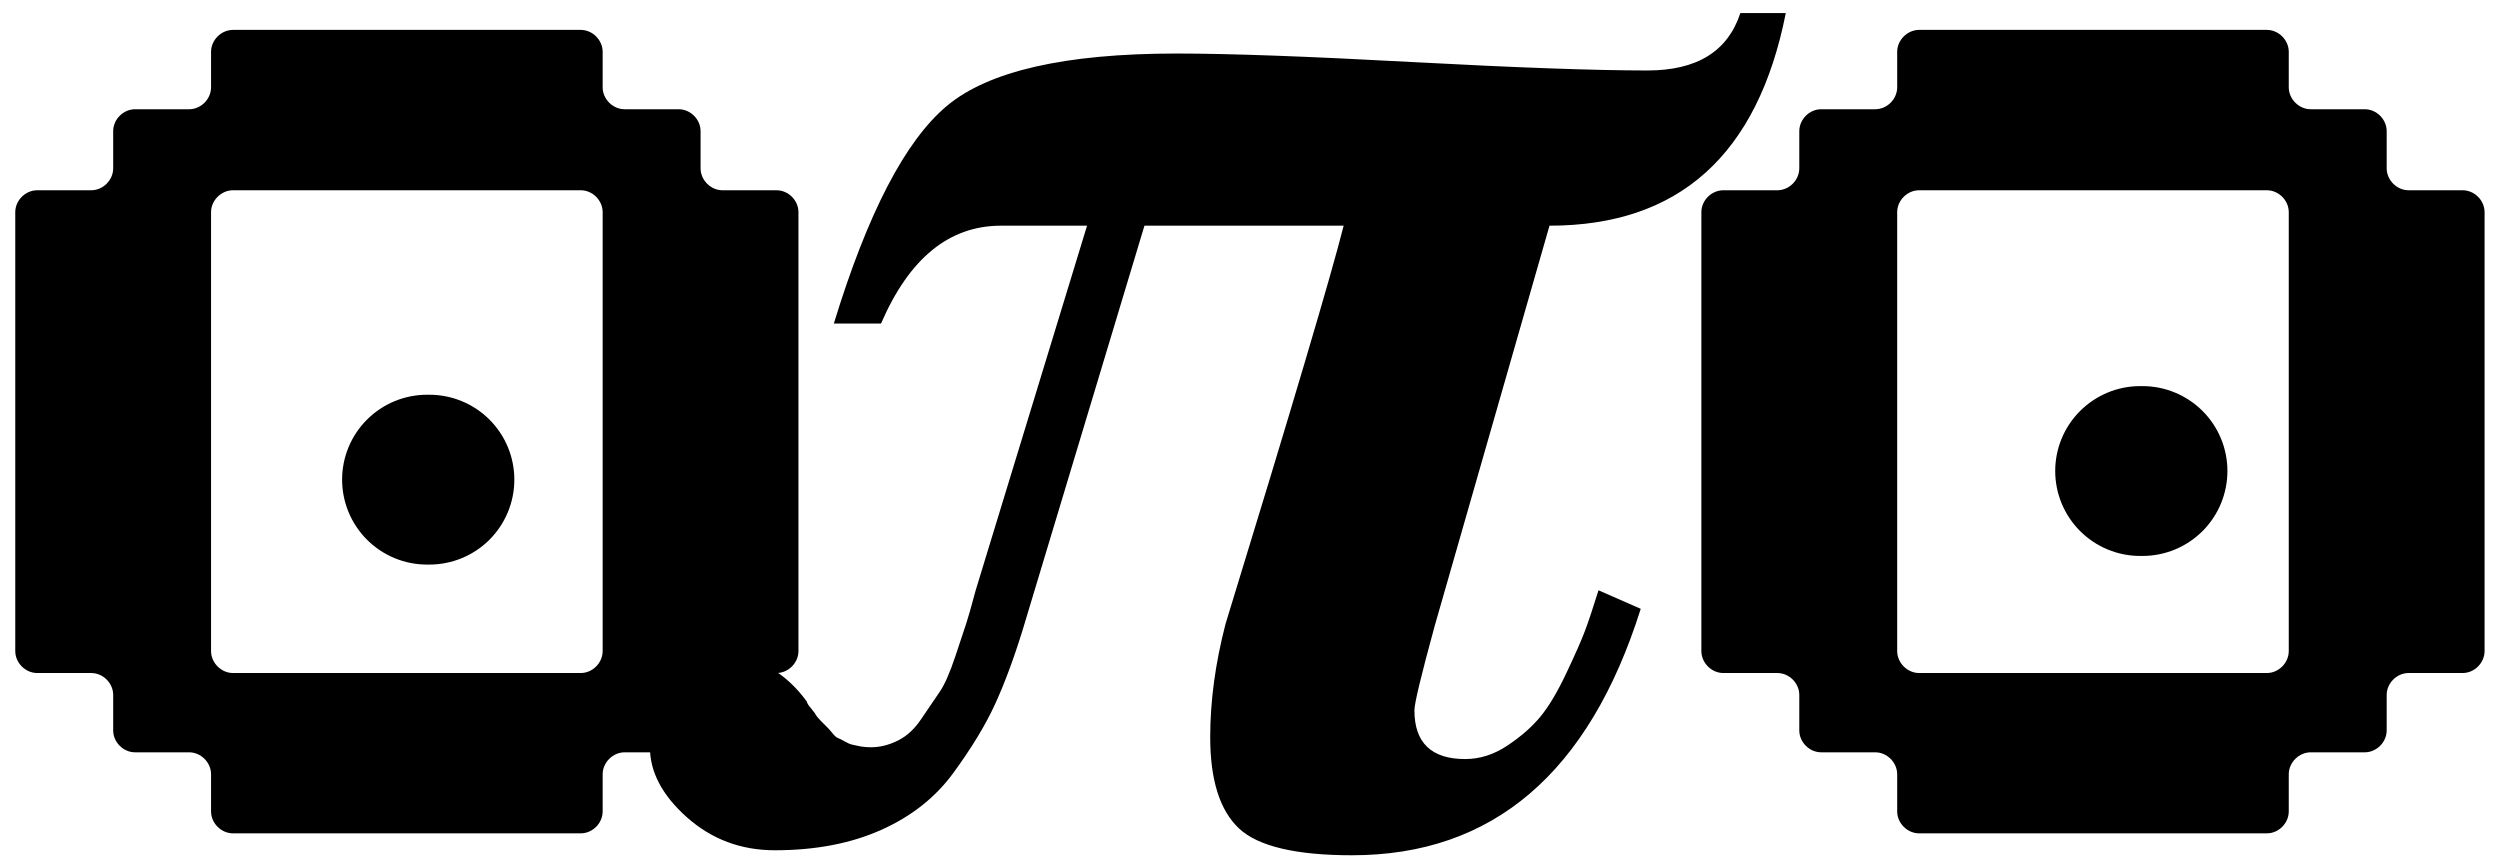 <svg class="w-16 sm:w-20 text-white hover:scale-110 transition-transform duration-300" viewBox="0 0 95 33" fill="none"><path d="M16.228 15H16.317C17.173 15 17.993 15.34 18.6 15.945C19.205 16.55 19.545 17.37 19.545 18.226C19.545 19.082 19.205 19.903 18.6 20.509C17.993 21.114 17.173 21.454 16.317 21.454H16.228C15.372 21.454 14.551 21.114 13.946 20.509C13.34 19.903 13 19.082 13 18.226C13 17.37 13.34 16.55 13.946 15.945C14.551 15.34 15.372 15 16.228 15Z" fill="currentColor"></path><path d="M81.326 14.672H81.414C82.27 14.672 83.091 15.012 83.697 15.617C84.302 16.221 84.642 17.042 84.642 17.898C84.642 18.754 84.302 19.575 83.697 20.181C83.091 20.786 82.27 21.126 81.414 21.126H81.326C80.47 21.126 79.649 20.786 79.044 20.181C78.438 19.575 78.098 18.754 78.098 17.898C78.098 17.042 78.438 16.221 79.044 15.617C79.649 15.012 80.47 14.672 81.326 14.672Z" fill="currentColor"></path><path d="M8.855 31.667H22.068C22.517 31.667 22.901 31.283 22.901 30.833V29.422C22.901 28.974 23.287 28.588 23.736 28.588H25.788C26.238 28.588 26.622 28.204 26.622 27.755V26.407C26.622 25.959 27.006 25.575 27.455 25.575H29.509C29.957 25.575 30.341 25.189 30.341 24.74V8.063C30.341 7.614 29.957 7.23 29.509 7.23H27.455C27.006 7.23 26.622 6.844 26.622 6.396V4.985C26.622 4.535 26.238 4.151 25.788 4.151H23.736C23.287 4.151 22.901 3.766 22.901 3.318V1.97C22.901 1.522 22.517 1.136 22.068 1.136H8.855C8.406 1.136 8.02 1.522 8.02 1.97V3.318C8.02 3.766 7.636 4.151 7.187 4.151H5.134C4.685 4.151 4.301 4.535 4.301 4.985V6.396C4.301 6.844 3.917 7.23 3.466 7.23H1.415C0.966 7.23 0.58 7.614 0.58 8.063V24.74C0.58 25.189 0.966 25.575 1.415 25.575H3.466C3.917 25.575 4.301 25.959 4.301 26.407V27.755C4.301 28.204 4.685 28.588 5.134 28.588H7.187C7.636 28.588 8.02 28.974 8.02 29.422V30.833C8.02 31.283 8.406 31.667 8.855 31.667ZM8.02 8.063C8.02 7.614 8.406 7.23 8.855 7.23H22.068C22.517 7.23 22.901 7.614 22.901 8.063V24.74C22.901 25.189 22.517 25.575 22.068 25.575H8.855C8.406 25.575 8.02 25.189 8.02 24.74V8.063Z" fill="currentColor"></path><path d="M41.308 8.576H38.038C36.068 8.576 34.549 9.816 33.48 12.294H31.686C32.968 8.104 34.399 5.348 35.98 4.025C37.563 2.699 40.472 2.034 44.708 2.034C46.717 2.034 49.709 2.143 53.687 2.359C57.663 2.572 60.636 2.678 62.605 2.678C64.482 2.678 65.658 1.952 66.133 0.497H67.86C66.794 5.884 63.801 8.576 58.881 8.576L54.52 23.778C54.005 25.662 53.748 26.73 53.748 26.988C53.748 28.225 54.391 28.844 55.678 28.844C56.232 28.844 56.765 28.675 57.276 28.335C57.791 27.992 58.207 27.629 58.526 27.245C58.847 26.858 59.181 26.3 59.524 25.573C59.867 24.847 60.101 24.314 60.228 23.974C60.358 23.631 60.53 23.117 60.743 22.431L62.348 23.135C60.379 29.38 56.722 32.5 51.378 32.5C49.237 32.5 47.804 32.159 47.078 31.477C46.351 30.791 45.988 29.637 45.988 28.011C45.988 26.643 46.181 25.21 46.57 23.711C49.089 15.503 50.585 10.459 51.059 8.576H43.489L38.87 23.907C38.528 25.018 38.174 25.969 37.811 26.761C37.447 27.554 36.923 28.419 36.237 29.358C35.554 30.298 34.635 31.024 33.48 31.539C32.329 32.053 30.983 32.31 29.444 32.31C28.158 32.31 27.046 31.894 26.106 31.061C25.167 30.225 24.697 29.337 24.697 28.396C24.697 27.286 24.985 26.443 25.561 25.867C26.137 25.288 26.853 24.997 27.711 24.997C28.865 24.997 29.85 25.553 30.663 26.663C30.663 26.709 30.715 26.795 30.822 26.92C30.928 27.047 30.991 27.133 31.012 27.178C31.032 27.219 31.095 27.294 31.202 27.404C31.312 27.511 31.387 27.586 31.429 27.631C31.473 27.672 31.539 27.746 31.625 27.851C31.71 27.959 31.784 28.023 31.845 28.047C31.91 28.069 31.995 28.112 32.102 28.176C32.208 28.237 32.304 28.279 32.39 28.298C32.476 28.32 32.582 28.341 32.709 28.366C32.839 28.387 32.968 28.396 33.095 28.396C33.438 28.396 33.781 28.311 34.124 28.139C34.467 27.968 34.764 27.691 35.018 27.306C35.275 26.923 35.499 26.593 35.692 26.314C35.888 26.037 36.091 25.577 36.304 24.936C36.516 24.291 36.655 23.873 36.721 23.68C36.785 23.489 36.904 23.072 37.076 22.431L41.308 8.576Z" fill="currentColor"></path><path d="M72.927 31.667H86.14C86.589 31.667 86.973 31.283 86.973 30.833V29.422C86.973 28.974 87.359 28.588 87.808 28.588H89.86C90.31 28.588 90.694 28.204 90.694 27.755V26.407C90.694 25.959 91.079 25.575 91.527 25.575H93.581C94.029 25.575 94.414 25.189 94.414 24.74V8.063C94.414 7.614 94.029 7.23 93.581 7.23H91.527C91.079 7.23 90.694 6.844 90.694 6.396V4.985C90.694 4.535 90.31 4.151 89.86 4.151H87.808C87.359 4.151 86.973 3.766 86.973 3.318V1.97C86.973 1.522 86.589 1.136 86.14 1.136H72.927C72.479 1.136 72.093 1.522 72.093 1.97V3.318C72.093 3.766 71.708 4.151 71.26 4.151H69.206C68.758 4.151 68.373 4.535 68.373 4.985V6.396C68.373 6.844 67.989 7.23 67.539 7.23H65.487C65.038 7.23 64.652 7.614 64.652 8.063V24.74C64.652 25.189 65.038 25.575 65.487 25.575H67.539C67.989 25.575 68.373 25.959 68.373 26.407V27.755C68.373 28.204 68.758 28.588 69.206 28.588H71.26C71.708 28.588 72.093 28.974 72.093 29.422V30.833C72.093 31.283 72.479 31.667 72.927 31.667ZM72.093 8.063C72.093 7.614 72.479 7.23 72.927 7.23H86.14C86.589 7.23 86.973 7.614 86.973 8.063V24.74C86.973 25.189 86.589 25.575 86.14 25.575H72.927C72.479 25.575 72.093 25.189 72.093 24.74V8.063Z" fill="currentColor"></path></svg>